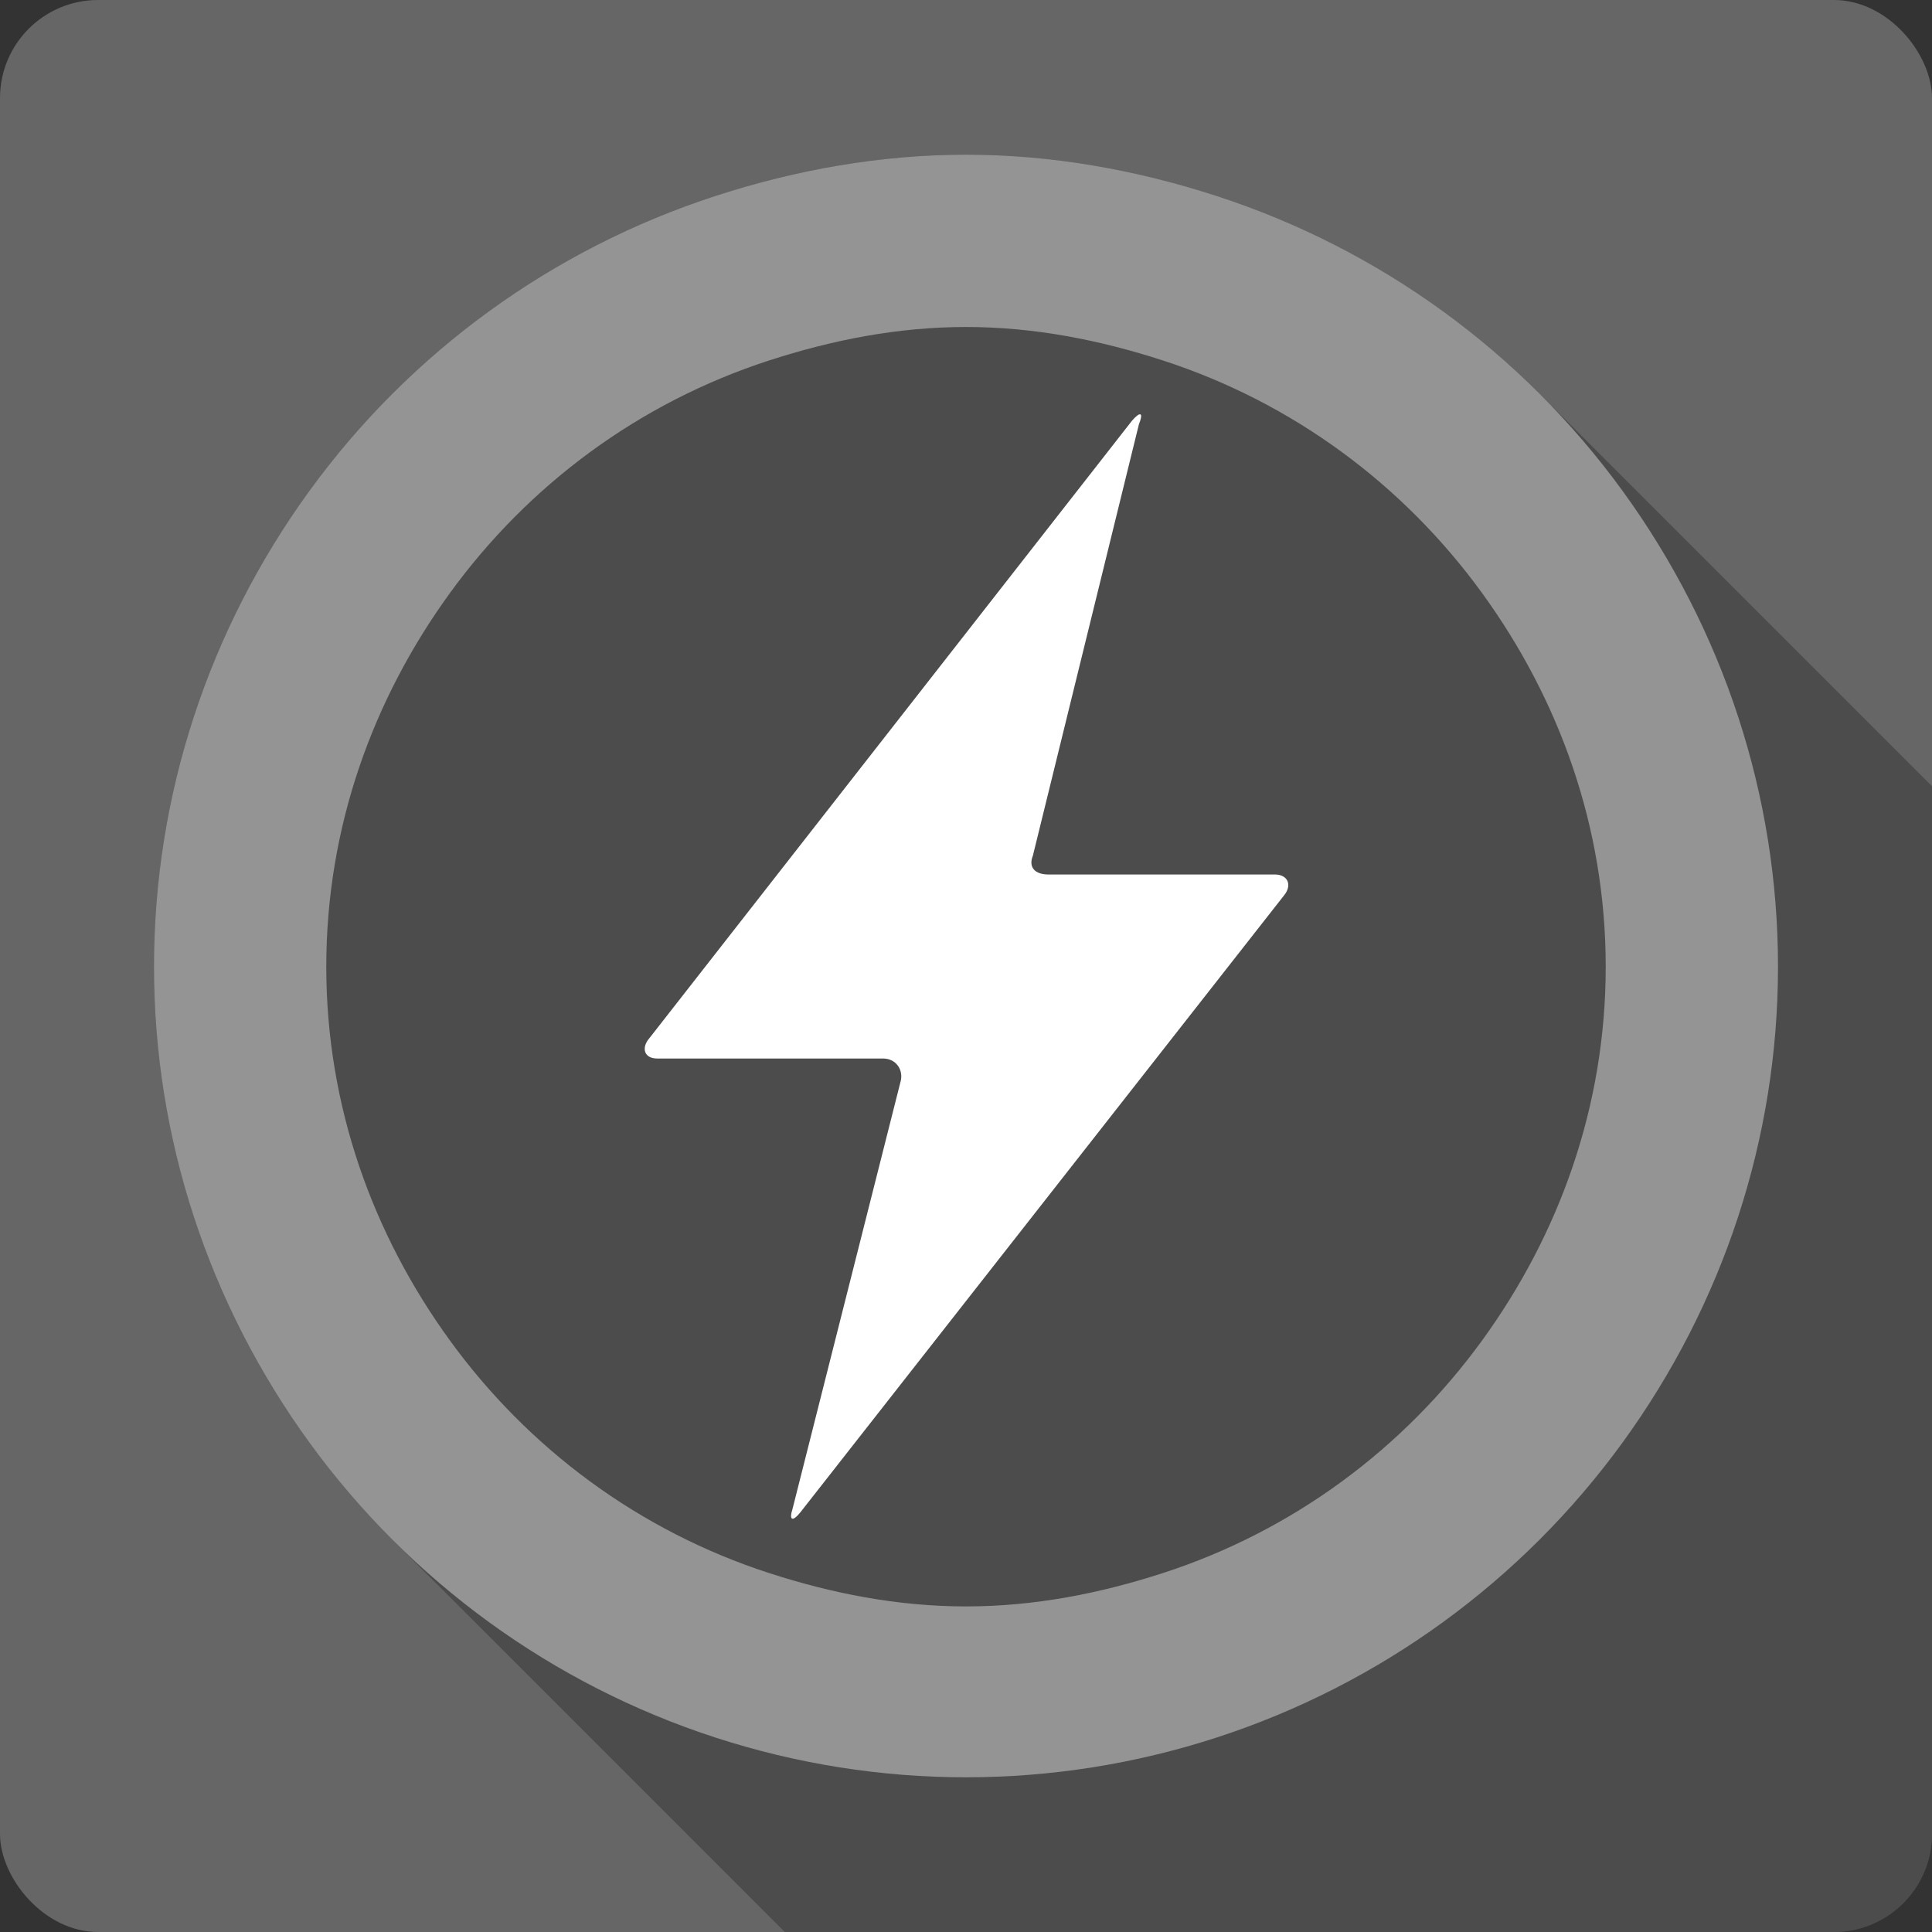 <?xml version="1.0" encoding="UTF-8" standalone="no"?>
<!-- Created with Inkscape (http://www.inkscape.org/) -->

<svg
   xmlns:dc="http://purl.org/dc/elements/1.1/"
   xmlns:cc="http://creativecommons.org/ns#"
   xmlns:rdf="http://www.w3.org/1999/02/22-rdf-syntax-ns#"
   xmlns:svg="http://www.w3.org/2000/svg"
   xmlns="http://www.w3.org/2000/svg"
   xmlns:sodipodi="http://sodipodi.sourceforge.net/DTD/sodipodi-0.dtd"
   xmlns:inkscape="http://www.inkscape.org/namespaces/inkscape"
   version="1.1"
   width="100%"
   height="100%"
   viewBox="0 0 512 512"
   id="svg2"
   inkscape:version="0.48.5 r10040"
   sodipodi:docname="battery-charging-caution.svg">
  <rect x="0" y="0" width="512" height="512" fill="#333333" stroke="none"/>
  <sodipodi:namedview
     pagecolor="#ffffff"
     bordercolor="#666666"
     borderopacity="1"
     objecttolerance="10"
     gridtolerance="10"
     guidetolerance="10"
     inkscape:pageopacity="0"
     inkscape:pageshadow="2"
     inkscape:window-width="1307"
     inkscape:window-height="748"
     id="namedview80"
     showgrid="false"
     inkscape:zoom="0.32593203"
     inkscape:cx="549.8947"
     inkscape:cy="150.77374"
     inkscape:window-x="57"
     inkscape:window-y="-3"
     inkscape:window-maximized="1"
     inkscape:current-layer="svg2" />
  <defs
     id="defs156" />
  <rect
     style="fill:#666666;fill-opacity:1"
     id="rect4"
     y="0"
     x="0"
     rx="25.988"
     height="512"
     width="512" />
  <path
     style="fill:#000000;fill-opacity:1;stroke:none;opacity:0.25"
     d="M 256 41 C 233.555 41 211.204 44.916 189.594 51.938 C 146.373 65.981 108.712 93.328 82 130.094 C 55.288 166.86 40.812 210.742 40.812 256.188 C 40.812 301.633 55.288 345.515 82 382.281 C 88.662 391.45 95.997 400.029 103.938 407.969 L 207.969 512 L 486 512 C 500.397 512 512 500.397 512 486 L 512 208.344 L 408.094 104.438 C 384.191 80.535 354.861 62.483 322.406 51.938 C 300.796 44.916 278.445 41 256 41 z "
     id="path3181" />
  <g
     style="line-height:125%;letter-spacing:0;word-spacing:0;font-family:Gentium Book Basic"
     id="g54">
  </g>
  <g
     style="line-height:125%;letter-spacing:0;word-spacing:0;font-family:Gentium Book Basic"
     id="g102">
  </g>
  <g
     transform="matrix(0.683,0,0,0.683,81.262,81.276)"
     style="fill:#ffffff"
     id="g8">
    <path
       style="fill:#ffffff;fill-rule:evenodd"
       id="path10"
       transform="matrix(17.855,0,0,17.855,1663.4,-2022.08)"
       inkscape:connector-curvature="0"
       d="m -80.26,130.11 c 0.082,-0.262 -0.086,-0.522 -0.375,-0.522 h -4.908 c -0.289,0 -0.352,-0.235 -0.167,-0.446 l 10.486,-13.416 c 0.185,-0.212 0.252,-0.175 0.148,0.082 l -2.303,9.37 c -0.104,0.257 0.047,0.411 0.336,0.411 h 4.919 c 0.289,0 0.382,0.232 0.205,0.451 l -10.511,13.407 c -0.176,0.219 -0.254,0.18 -0.17,-0.082 z" />
  </g>
  <path
     inkscape:connector-curvature="0"
     style="fill:#ffffff;fill-opacity:1;stroke:none;opacity:0.4"
     d="M 256,41 C 233.555,41 211.204,44.916 189.594,51.938 146.373,65.981 108.712,93.328 82,130.094 55.288,166.86 40.812,210.742 40.812,256.188 c 0,45.445 14.476,89.328 41.188,126.094 26.712,36.766 64.373,64.144 107.594,78.188 43.221,14.043 89.591,14.043 132.812,0 C 365.627,446.425 403.288,419.047 430,382.281 456.712,345.515 471.188,301.633 471.188,256.188 471.188,210.742 456.712,166.86 430,130.094 403.288,93.328 365.627,65.981 322.406,51.938 300.796,44.916 278.445,41 256,41 z m 0,45.656 c 18.239,0 35.63,3.514 52.094,8.844 34.543,11.184 63.919,33.028 84.781,61.812 20.239,27.924 32.656,61.751 32.656,98.875 0,37.124 -12.417,70.982 -32.656,98.906 -20.863,28.784 -50.238,50.629 -84.781,61.812 -16.463,5.33 -33.855,8.812 -52.094,8.812 -18.239,0 -35.631,-3.482 -52.094,-8.812 C 169.363,405.723 139.988,383.878 119.125,355.094 98.886,327.17 86.469,293.312 86.469,256.188 c 0,-37.124 12.417,-70.951 32.656,-98.875 C 139.988,128.528 169.363,106.684 203.906,95.5 220.369,90.17 237.761,86.656 256,86.656 z"
     id="path3096" />
  <g
     style="line-height:125%;letter-spacing:0;word-spacing:0;font-family:Gentium Book Basic"
     id="g54-2"
     transform="translate(-320.431,-685.914)">
  </g>
  <g
     style="line-height:125%;letter-spacing:0;word-spacing:0;font-family:Gentium Book Basic"
     id="g102-2"
     transform="translate(-320.431,-685.914)">
  </g>
  <g
     style="line-height:125%;letter-spacing:0;word-spacing:0;font-family:Gentium Book Basic"
     id="g54-9"
     transform="translate(-1108.939,-351.489)">
  </g>
  <g
     style="line-height:125%;letter-spacing:0;word-spacing:0;font-family:Gentium Book Basic"
     id="g102-9"
     transform="translate(-1108.939,-351.489)">
  </g>
  <rect
     width="512"
     height="512"
     rx="25.988"
     x="895.892"
     y="0"
     id="rect5229"
     style="fill:#666666;fill-opacity:1" />
  <path
     id="path5231"
     d="m 1151.892,41 c -22.445,0 -44.796,3.916 -66.406,10.938 -43.221,14.043 -80.882,41.39 -107.594,78.156 -26.712,36.766 -41.188,80.648 -41.188,126.094 0,45.445 14.476,89.328 41.188,126.094 6.662,9.169 13.997,17.747 21.938,25.688 L 1103.861,512 l 278.031,0 c 14.397,0 26,-11.603 26,-26 l 0,-277.656 -103.906,-103.906 c -23.903,-23.903 -53.233,-41.955 -85.688,-52.5 C 1196.688,44.916 1174.337,41 1151.892,41 z"
     style="opacity:0.25;fill:#000000;fill-opacity:1;stroke:none"
     inkscape:connector-curvature="0" />
  <g
     id="g5233"
     style="fill:#666666"
     transform="matrix(0.683,0,0,0.683,977.154,81.276)">
    <path
       d="m -80.26,130.11 c 0.082,-0.262 -0.086,-0.522 -0.375,-0.522 h -4.908 c -0.289,0 -0.352,-0.235 -0.167,-0.446 l 10.486,-13.416 c 0.185,-0.212 0.252,-0.175 0.148,0.082 l -2.303,9.37 c -0.104,0.257 0.047,0.411 0.336,0.411 h 4.919 c 0.289,0 0.382,0.232 0.205,0.451 l -10.511,13.407 c -0.176,0.219 -0.254,0.18 -0.17,-0.082 z"
       inkscape:connector-curvature="0"
       transform="matrix(17.855,0,0,17.855,1663.4,-2022.08)"
       id="path5235"
       style="fill:#666666;fill-rule:evenodd" />
  </g>
  <path
     id="path5237"
     d="m 1151.892,41 c -22.445,0 -44.796,3.916 -66.406,10.938 -43.221,14.043 -80.882,41.39 -107.594,78.156 -26.712,36.766 -41.188,80.648 -41.188,126.094 0,45.445 14.476,89.328 41.188,126.094 26.712,36.766 64.373,64.144 107.594,78.188 43.221,14.043 89.591,14.043 132.812,0 43.221,-14.043 80.882,-41.421 107.594,-78.188 26.712,-36.766 41.188,-80.648 41.188,-126.094 0,-45.445 -14.475,-89.328 -41.188,-126.094 C 1299.18,93.328 1261.52,65.981 1218.299,51.938 1196.688,44.916 1174.337,41 1151.892,41 z m 0,45.656 c 18.238,0 35.63,3.514 52.094,8.844 34.543,11.184 63.919,33.028 84.781,61.812 20.239,27.924 32.656,61.751 32.656,98.875 0,37.124 -12.417,70.982 -32.656,98.906 -20.863,28.784 -50.238,50.629 -84.781,61.812 -16.463,5.33 -33.855,8.812 -52.094,8.812 -18.238,0 -35.631,-3.482 -52.094,-8.812 -34.543,-11.184 -63.919,-33.028 -84.781,-61.812 -20.239,-27.924 -32.656,-61.782 -32.656,-98.906 0,-37.124 12.417,-70.951 32.656,-98.875 20.863,-28.784 50.238,-50.629 84.781,-61.812 16.463,-5.33 33.855,-8.844 52.094,-8.844 z"
     style="opacity:0.4;fill:#ffffff;fill-opacity:1;stroke:none"
     inkscape:connector-curvature="0" />
  <path
     id="path5239"
     d="m 1152.392,41 0,45.656 c 18.056,0.064 35.282,3.563 51.594,8.844 34.543,11.184 63.919,33.028 84.781,61.812 11.813,16.298 20.961,34.604 26.531,54.406 l 44.188,-11.844 c -6.832,-24.922 -18.161,-48.539 -33.594,-69.781 C 1299.18,93.328 1261.52,65.981 1218.299,51.938 1196.848,44.968 1174.669,41.058 1152.392,41 z m 208,162.312 c 0.88,3.431 1.665,6.868 2.375,10.344 -0.706,-3.464 -1.499,-6.924 -2.375,-10.344 z m 3.062,13.844 c 0.217,1.163 0.427,2.301 0.625,3.469 -0.197,-1.163 -0.409,-2.31 -0.625,-3.469 z m 0.625,3.469 c 0.198,1.167 0.384,2.36 0.562,3.531 -0.179,-1.179 -0.364,-2.356 -0.562,-3.531 z m 1.062,7.031 c 0.159,1.175 0.329,2.352 0.469,3.531 -0.14,-1.185 -0.309,-2.35 -0.469,-3.531 z m -45.469,4.656 c 0.128,0.873 0.261,1.748 0.375,2.625 -0.114,-0.876 -0.247,-1.754 -0.375,-2.625 z m 0.594,4.406 c 0.154,1.292 0.283,2.604 0.406,3.906 -0.124,-1.307 -0.252,-2.609 -0.406,-3.906 z m 46.531,8.719 c 0.06,1.192 0.116,2.368 0.156,3.562 -0.04,-1.186 -0.097,-2.379 -0.156,-3.562 z m 0.156,3.562 c 0.04,1.195 0.073,2.397 0.094,3.594 -0.02,-1.199 -0.053,-2.398 -0.094,-3.594 z m -45.688,0.281 c 0.036,0.865 0.071,1.725 0.094,2.594 -0.023,-0.87 -0.058,-1.728 -0.094,-2.594 z m -32.5,105.812 c -1.062,1.466 -2.144,2.913 -3.25,4.344 1.107,-1.43 2.187,-2.877 3.25,-4.344 z"
     style="fill:#ffffff;fill-opacity:1;stroke:none"
     inkscape:connector-curvature="0" />
</svg>
